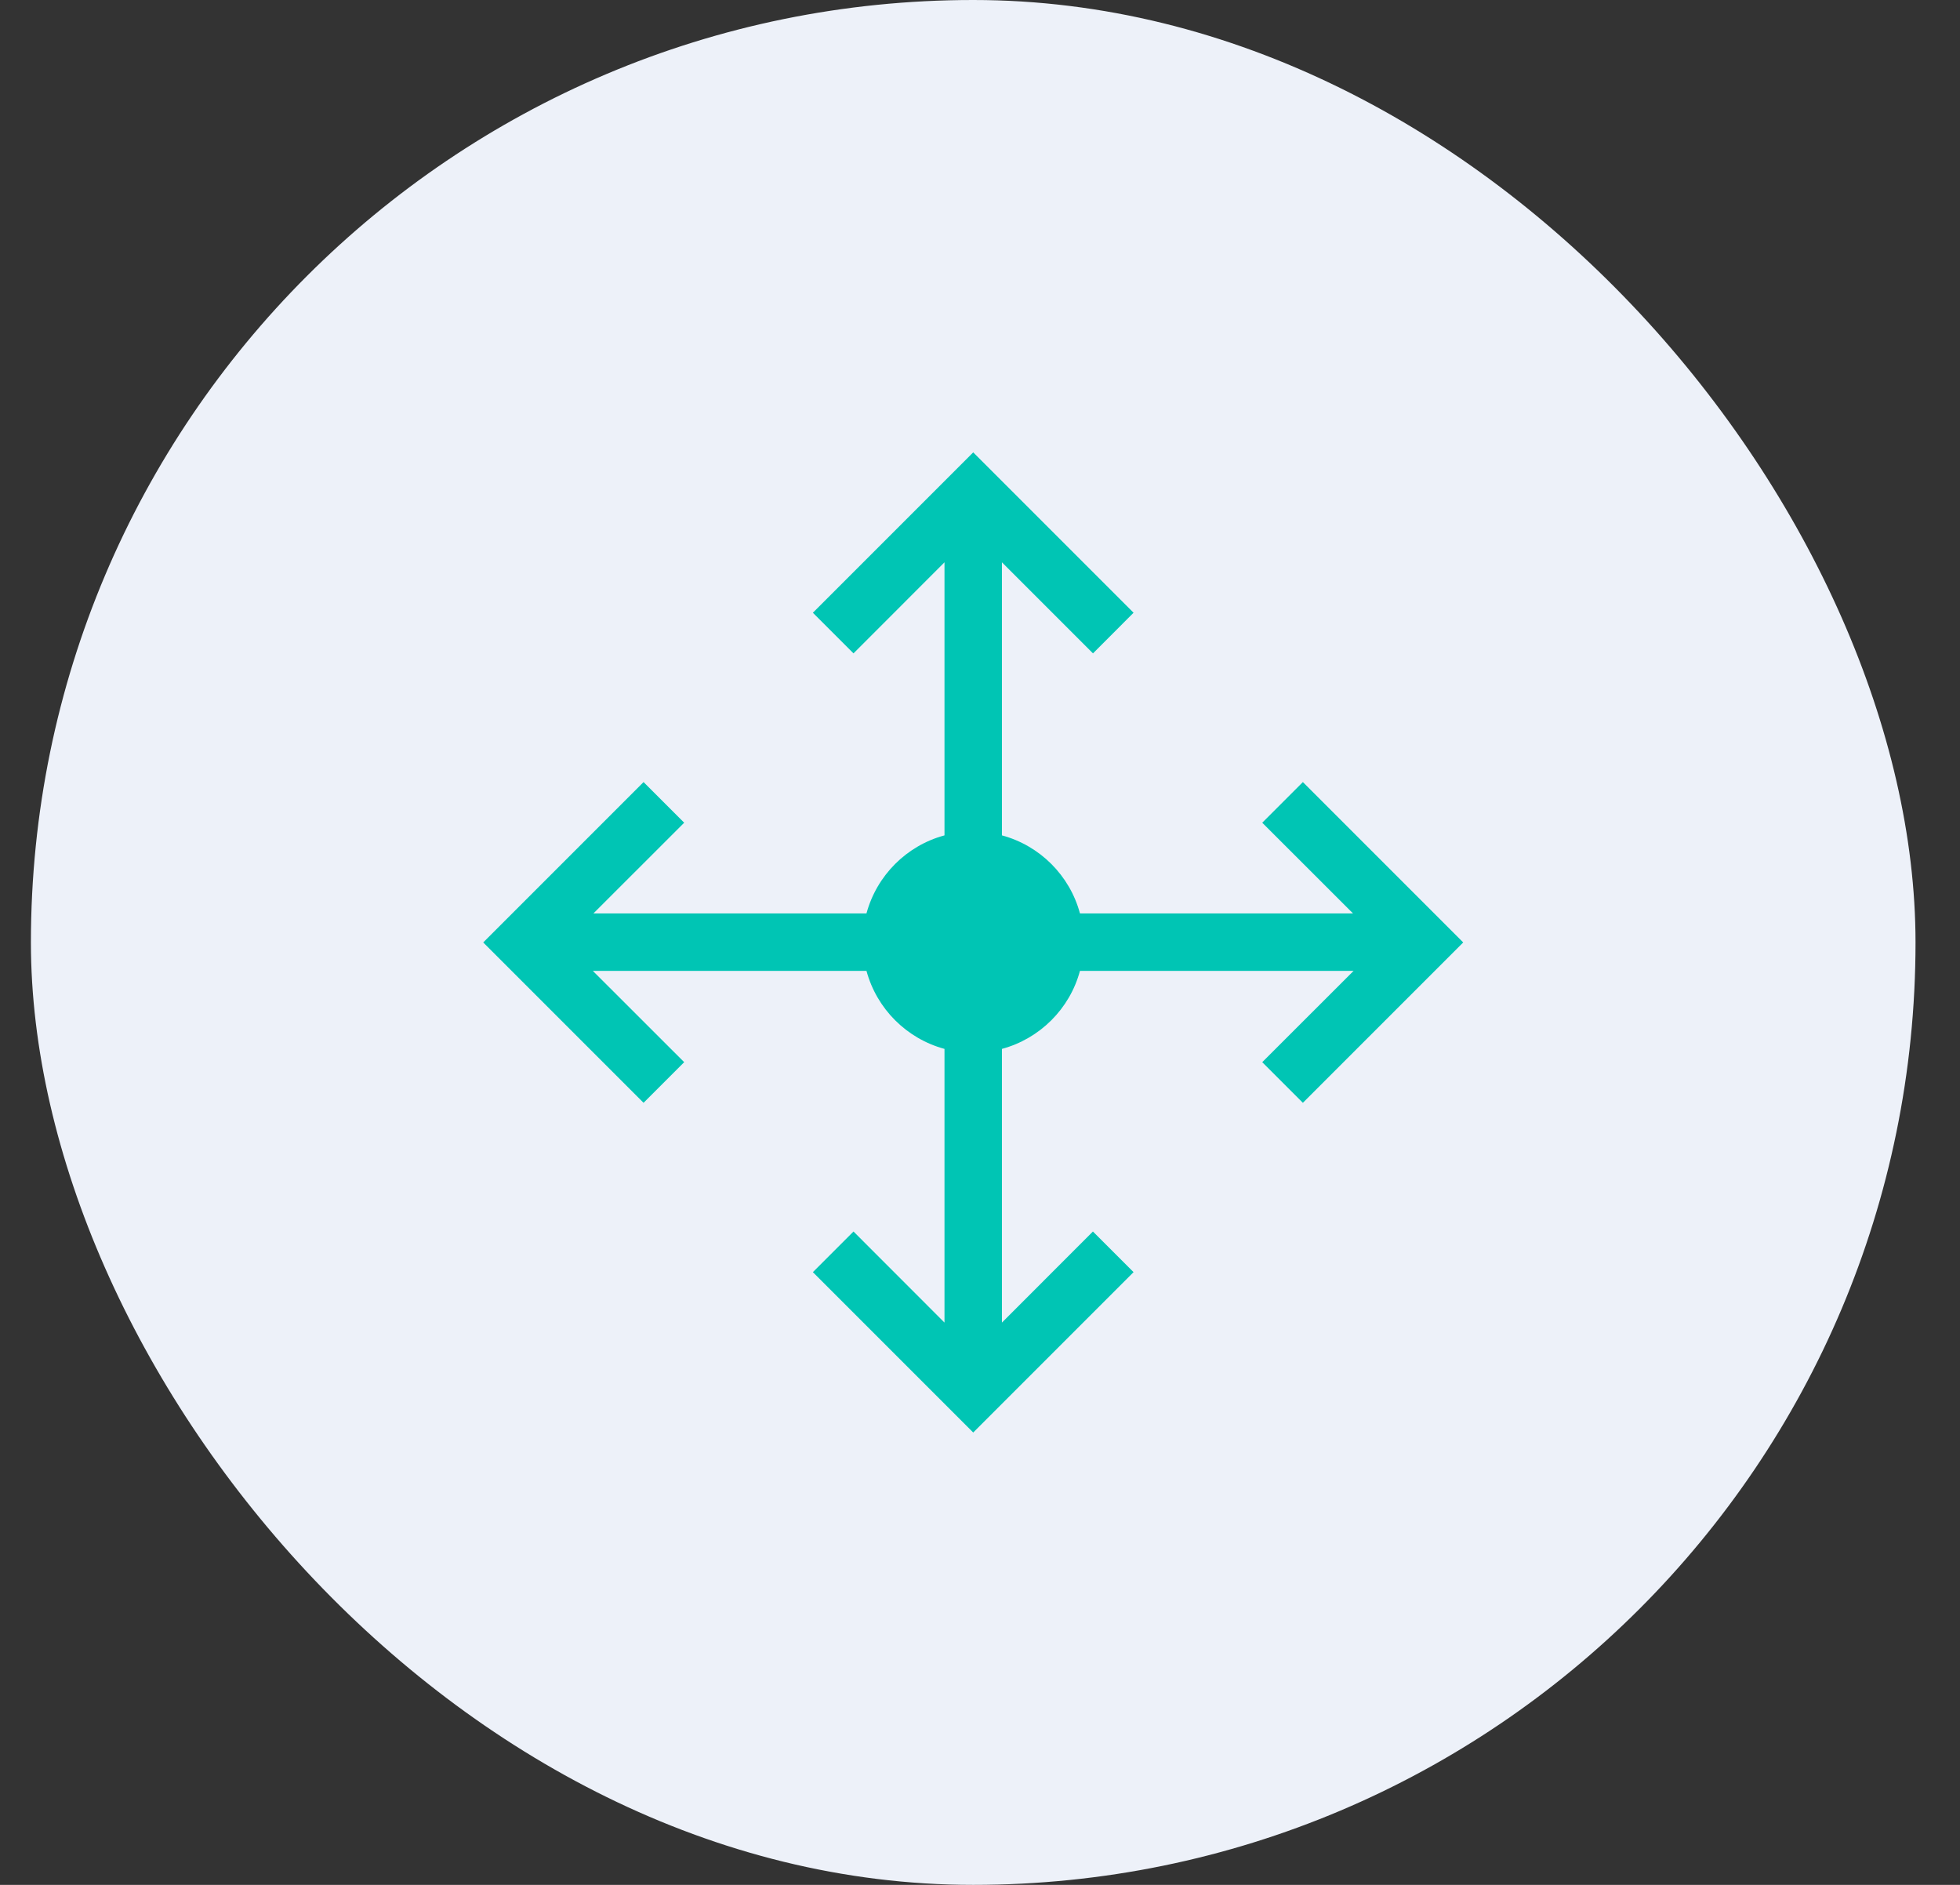 <svg width="26" height="25" viewBox="0 0 26 25" fill="none" xmlns="http://www.w3.org/2000/svg">
<rect x="0" y="0" width="26" height="25" fill="#333333" stroke="none"/>
<g id="move-icon">
<rect x="0.41" width="25" height="25" rx="12.5" fill="#EDF1F9"/>
<g id="Group">
<path id="Vector" d="M17.283 10.373L16.744 10.912L17.948 12.115H14.326C14.191 11.612 13.794 11.215 13.291 11.08V7.458L14.499 8.666L15.037 8.127L12.91 6L10.783 8.127L11.322 8.666L12.529 7.458V11.08C12.026 11.215 11.63 11.612 11.494 12.115H7.872L9.076 10.912L8.537 10.373L6.41 12.5L8.537 14.627L9.076 14.088L7.864 12.877H11.494C11.63 13.38 12.026 13.776 12.529 13.912V17.542L11.322 16.334L10.783 16.873L12.91 19L15.037 16.873L14.498 16.334L13.291 17.542V13.912C13.794 13.776 14.191 13.38 14.326 12.877H17.956L16.744 14.088L17.283 14.627L19.41 12.5L17.283 10.373Z" fill="#00C5B4"/>
</g>
</g>
</svg>
